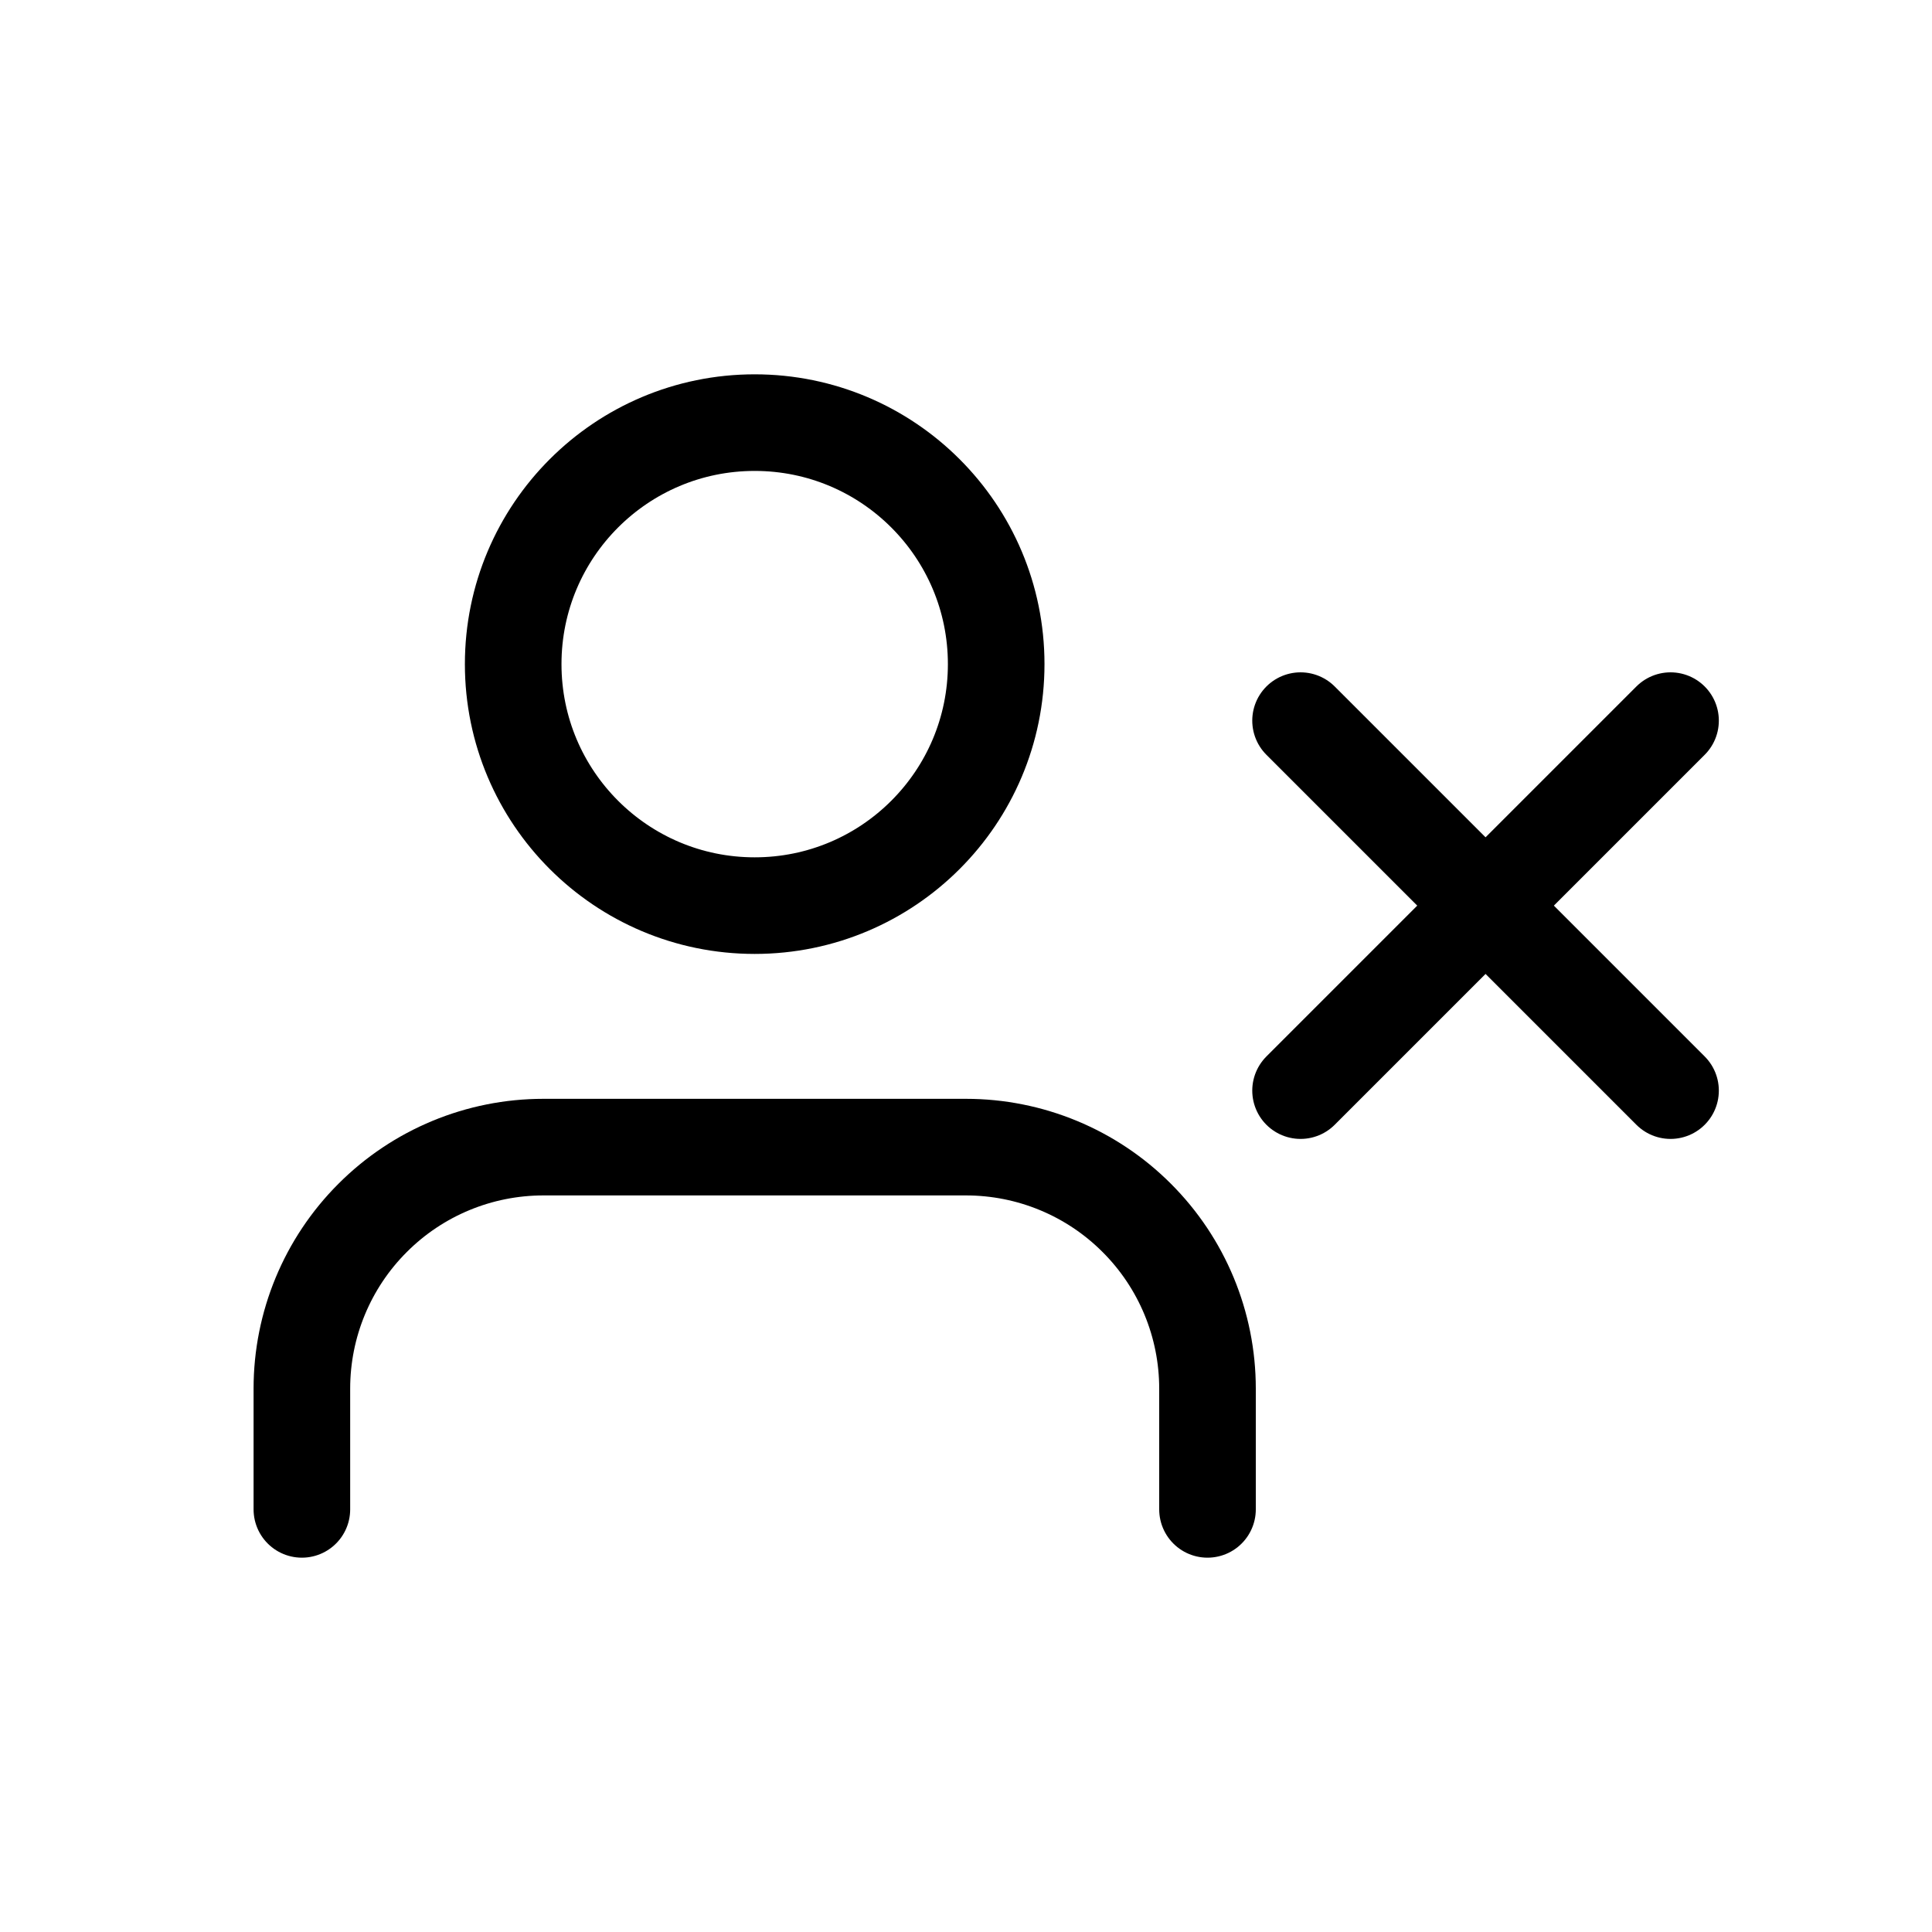<svg width="24" height="24" viewBox="0 0 24 24" fill="none" xmlns="http://www.w3.org/2000/svg">
<path d="M15 18.75V17.25C15 16.454 14.684 15.691 14.121 15.129C13.559 14.566 12.796 14.25 12 14.25H6.75C5.954 14.25 5.191 14.566 4.629 15.129C4.066 15.691 3.75 16.454 3.75 17.25V18.75" stroke="black" stroke-width="1.2" stroke-linecap="round" stroke-linejoin="round"/>
<path d="M9.375 11.25C11.032 11.25 12.375 9.907 12.375 8.25C12.375 6.593 11.032 5.25 9.375 5.25C7.718 5.25 6.375 6.593 6.375 8.25C6.375 9.907 7.718 11.25 9.375 11.25Z" stroke="black" stroke-width="1.2" stroke-linecap="round" stroke-linejoin="round"/>
<path d="M20.752 8.952L16.156 13.548" stroke="black" stroke-width="1.2" stroke-linecap="round" stroke-linejoin="round"/>
<path d="M20.752 13.548L16.156 8.952" stroke="black" stroke-width="1.2" stroke-linecap="round" stroke-linejoin="round"/>
</svg>
